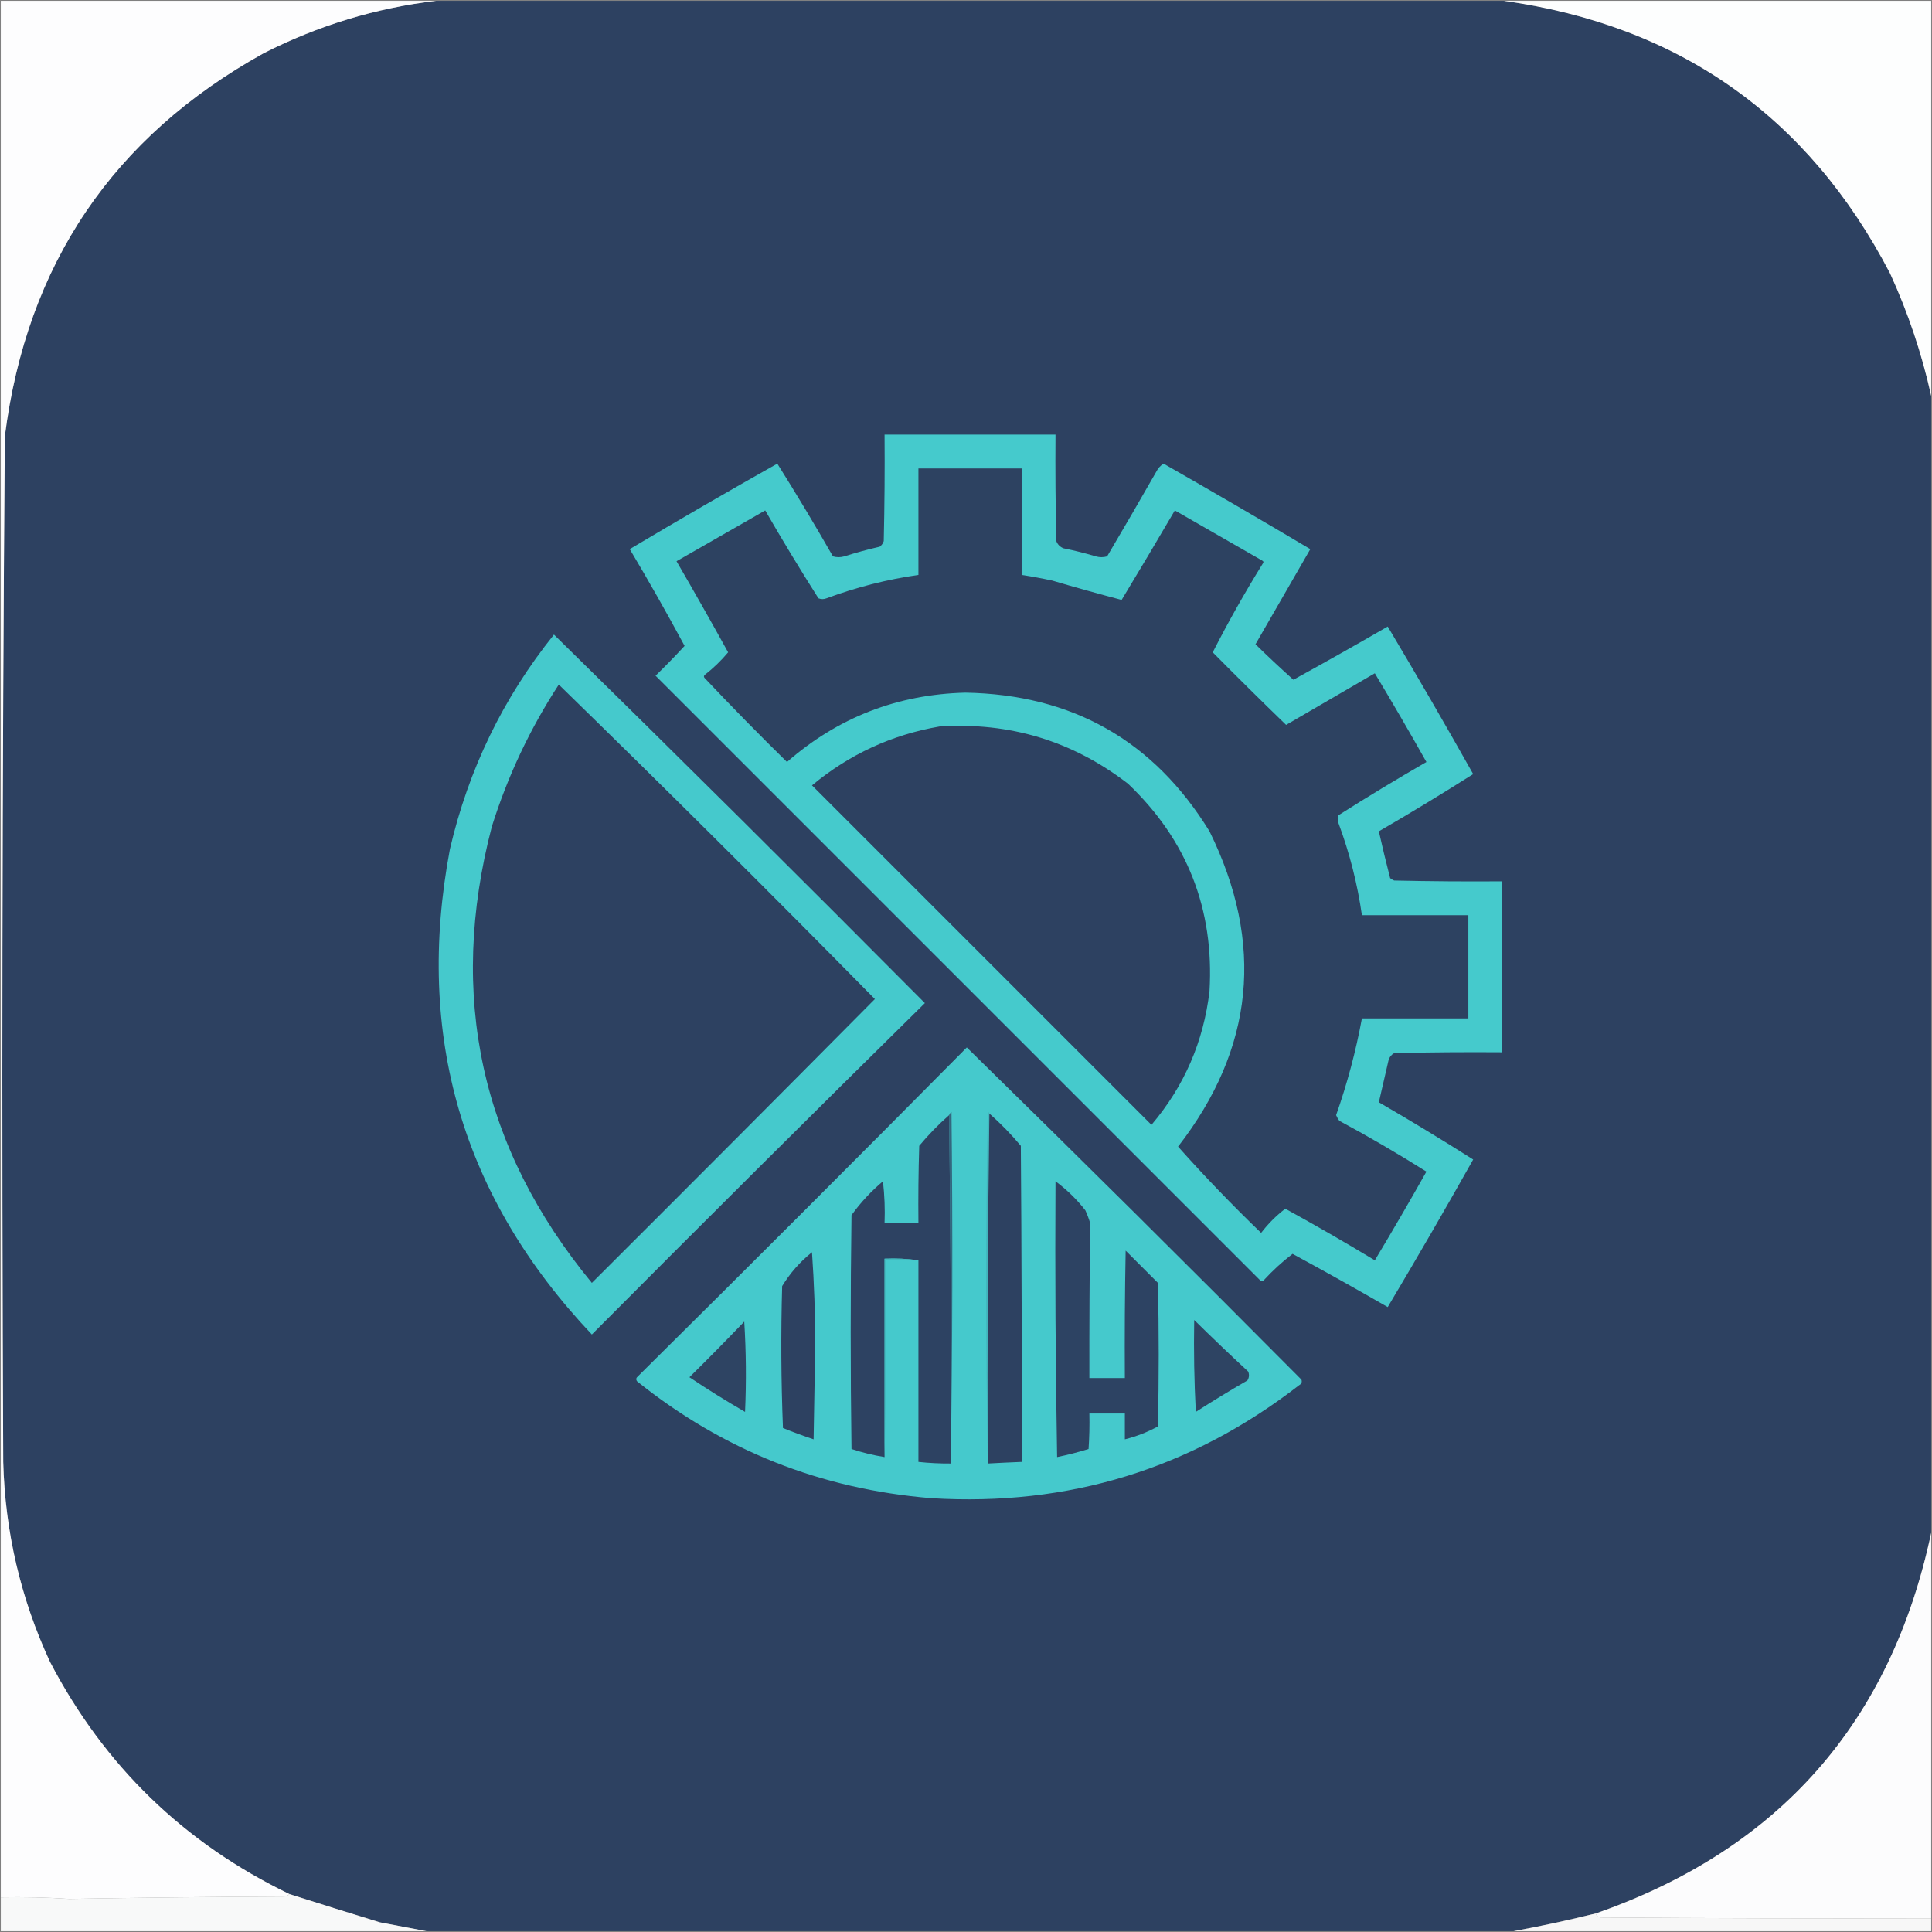 <?xml version="1.0" encoding="UTF-8"?>
<!DOCTYPE svg PUBLIC "-//W3C//DTD SVG 1.1//EN" "http://www.w3.org/Graphics/SVG/1.1/DTD/svg11.dtd">
<svg xmlns="http://www.w3.org/2000/svg" version="1.1" width="1198px" height="1198px" style="shape-rendering:geometricPrecision; text-rendering:geometricPrecision; image-rendering:optimizeQuality; fill-rule:evenodd; clip-rule:evenodd" xmlns:xlink="http://www.w3.org/1999/xlink">
<rect width="100%" height="100%" fill="#808080" stroke="none"/>
<g><path style="opacity:1" fill="#2d4161" d="M 270.5,0.5 C 491.167,0.5 711.833,0.5 932.5,0.5C 1041.49,15.881 1121.33,72.214 1172,169.5C 1183.23,194.02 1191.73,219.353 1197.5,245.5C 1197.5,480.5 1197.5,715.5 1197.5,950.5C 1172.52,1068.15 1103.19,1146.82 989.5,1186.5C 972.501,1190.72 955.501,1194.38 938.5,1197.5C 713.833,1197.5 489.167,1197.5 264.5,1197.5C 254.959,1195.73 245.292,1193.89 235.5,1192C 216.784,1186.26 198.118,1180.43 179.5,1174.5C 114.128,1142.96 64.628,1094.96 31,1030.5C 12.805,991.197 3.138,949.864 2,906.5C 1.015,694.487 1.348,482.487 3,270.5C 16.547,164.016 70.047,84.849 163.5,33C 197.35,15.793 233.016,4.96 270.5,0.5 Z"/></g>
<g><path style="opacity:0.999" fill="#fdfefe" d="M 932.5,0.5 C 1020.83,0.5 1109.17,0.5 1197.5,0.5C 1197.5,82.167 1197.5,163.833 1197.5,245.5C 1191.73,219.353 1183.23,194.02 1172,169.5C 1121.33,72.214 1041.49,15.881 932.5,0.5 Z"/></g>
<g><path style="opacity:1" fill="#45cacc" d="M 548.5,269.5 C 583.833,269.5 619.167,269.5 654.5,269.5C 654.333,291.503 654.5,313.503 655,335.5C 655.833,337.667 657.333,339.167 659.5,340C 666.246,341.353 672.913,343.02 679.5,345C 681.833,345.667 684.167,345.667 686.5,345C 696.793,327.582 706.96,310.082 717,292.5C 718.041,290.415 719.541,288.748 721.5,287.5C 751.997,304.914 782.331,322.581 812.5,340.5C 801.167,360.167 789.833,379.833 778.5,399.5C 786.195,407.029 794.028,414.363 802,421.5C 821.618,410.717 841.118,399.717 860.5,388.5C 878.552,418.771 896.219,449.271 913.5,480C 894.278,492.199 874.778,504.032 855,515.5C 857.154,525.118 859.487,534.785 862,544.5C 862.75,545.126 863.584,545.626 864.5,546C 886.831,546.5 909.164,546.667 931.5,546.5C 931.5,581.833 931.5,617.167 931.5,652.5C 909.164,652.333 886.831,652.5 864.5,653C 862.741,654.008 861.574,655.508 861,657.5C 858.964,666.248 856.964,674.915 855,683.5C 874.778,694.968 894.278,706.801 913.5,719C 896.219,749.729 878.552,780.229 860.5,810.5C 840.958,799.23 821.291,788.23 801.5,777.5C 795.078,782.417 789.078,787.917 783.5,794C 782.833,794.667 782.167,794.667 781.5,794C 656.5,669 531.5,544 406.5,419C 412.765,412.904 418.765,406.737 424.5,400.5C 413.605,380.267 402.272,360.267 390.5,340.5C 420.771,322.448 451.271,304.781 482,287.5C 493.87,306.387 505.37,325.553 516.5,345C 518.833,345.667 521.167,345.667 523.5,345C 530.75,342.687 538.084,340.687 545.5,339C 546.701,338.097 547.535,336.931 548,335.5C 548.5,313.503 548.667,291.503 548.5,269.5 Z"/></g>
<g><path style="opacity:1" fill="#2d4261" d="M 569.5,290.5 C 590.833,290.5 612.167,290.5 633.5,290.5C 633.5,312.5 633.5,334.5 633.5,356.5C 639.857,357.471 646.19,358.638 652.5,360C 666.863,364.237 681.196,368.237 695.5,372C 706.626,353.583 717.626,335.083 728.5,316.5C 746.5,326.833 764.5,337.167 782.5,347.5C 783.521,348.002 783.688,348.668 783,349.5C 771.827,367.529 761.494,385.862 752,404.5C 767.014,419.681 782.181,434.681 797.5,449.5C 815.833,438.833 834.167,428.167 852.5,417.5C 863.419,435.669 874.086,454.003 884.5,472.5C 866.084,483.123 847.917,494.123 830,505.5C 829.333,507.167 829.333,508.833 830,510.5C 836.874,528.996 841.707,547.996 844.5,567.5C 866.5,567.5 888.5,567.5 910.5,567.5C 910.5,588.833 910.5,610.167 910.5,631.5C 888.5,631.5 866.5,631.5 844.5,631.5C 840.733,651.899 835.4,671.899 828.5,691.5C 829.04,692.748 829.707,693.915 830.5,695C 848.889,704.901 866.889,715.401 884.5,726.5C 874.086,744.997 863.419,763.331 852.5,781.5C 834.229,770.447 815.729,759.781 797,749.5C 791.346,753.821 786.346,758.821 782,764.5C 764.093,747.262 746.926,729.428 730.5,711C 777.71,650.096 784.21,584.929 750,515.5C 715.444,459.291 664.944,430.625 598.5,429.5C 556.348,430.598 519.515,444.932 488,472.5C 470.638,455.472 453.638,438.138 437,420.5C 436.333,419.833 436.333,419.167 437,418.5C 442.316,414.351 447.149,409.685 451.5,404.5C 441.033,385.538 430.367,366.705 419.5,348C 437.833,337.5 456.167,327 474.5,316.5C 485.123,334.916 496.123,353.083 507.5,371C 509.167,371.667 510.833,371.667 512.5,371C 530.996,364.126 549.996,359.293 569.5,356.5C 569.5,334.5 569.5,312.5 569.5,290.5 Z"/></g>
<g><path style="opacity:0.999" fill="#45c9cc" d="M 343.5,393.5 C 420.584,469.083 497.25,545.25 573.5,622C 504.388,690.112 435.554,758.612 367,827.5C 286.549,742.447 257.216,642.114 279,526.5C 290.505,477.058 312.005,432.725 343.5,393.5 Z"/></g>
<g><path style="opacity:1" fill="#2d4161" d="M 346.5,424.5 C 412.43,488.763 477.764,553.763 542.5,619.5C 484.18,678.32 425.68,736.986 367,795.5C 298.207,711.969 277.541,617.636 305,512.5C 314.846,481.147 328.68,451.813 346.5,424.5 Z"/></g>
<g><path style="opacity:1" fill="#2d4161" d="M 582.5,450.5 C 626.115,447.646 665.115,459.48 699.5,486C 736.142,520.906 752.975,563.739 750,614.5C 746.325,645.884 734.325,673.551 714,697.5C 643.833,627.333 573.667,557.167 503.5,487C 526.599,467.783 552.933,455.616 582.5,450.5 Z"/></g>
<g><path style="opacity:0.998" fill="#fdfdfe" d="M 270.5,0.5 C 233.016,4.96 197.35,15.793 163.5,33C 70.047,84.849 16.547,164.016 3,270.5C 1.348,482.487 1.015,694.487 2,906.5C 3.138,949.864 12.805,991.197 31,1030.5C 64.628,1094.96 114.128,1142.96 179.5,1174.5C 178.737,1175.27 177.737,1175.77 176.5,1176C 131.992,1176.2 87.492,1176.7 43,1177.5C 28.697,1176.55 14.531,1176.22 0.5,1176.5C 0.5,784.5 0.5,392.5 0.5,0.5C 90.5,0.5 180.5,0.5 270.5,0.5 Z"/></g>
<g><path style="opacity:1" fill="#45c9cc" d="M 599.5,649.5 C 669.083,717.583 738.25,786.25 807,855.5C 807.507,856.996 807.007,858.163 805.5,859C 738.558,910.863 662.558,934.196 577.5,929C 509.032,923.413 448.198,899.246 395,856.5C 394.251,855.365 394.417,854.365 395.5,853.5C 463.854,785.812 531.854,717.812 599.5,649.5 Z"/></g>
<g><path style="opacity:0.8" fill="#304f6c" d="M 589.5,907.5 C 589.833,835.331 589.499,763.331 588.5,691.5C 588.783,690.711 589.283,690.044 590,689.5C 590.832,762.334 590.666,835.001 589.5,907.5 Z"/></g>
<g><path style="opacity:0.878" fill="#41b3bb" d="M 613.5,690.5 C 612.501,762.665 612.167,834.998 612.5,907.5C 611.168,834.999 611.168,762.332 612.5,689.5C 613.107,689.624 613.44,689.957 613.5,690.5 Z"/></g>
<g><path style="opacity:0.998" fill="#2d4161" d="M 613.5,690.5 C 620.468,696.636 626.968,703.302 633,710.5C 633.5,775.832 633.667,841.166 633.5,906.5C 626.496,906.773 619.496,907.106 612.5,907.5C 612.167,834.998 612.501,762.665 613.5,690.5 Z"/></g>
<g><path style="opacity:1" fill="#2d4262" d="M 588.5,691.5 C 589.499,763.331 589.833,835.331 589.5,907.5C 582.809,907.546 576.143,907.212 569.5,906.5C 569.5,864.833 569.5,823.167 569.5,781.5C 562.687,780.509 555.687,780.175 548.5,780.5C 548.5,821.5 548.5,862.5 548.5,903.5C 541.516,902.379 534.683,900.712 528,898.5C 527.333,850.167 527.333,801.833 528,753.5C 533.61,745.722 540.11,738.722 547.5,732.5C 548.498,741.141 548.831,749.808 548.5,758.5C 555.5,758.5 562.5,758.5 569.5,758.5C 569.333,742.497 569.5,726.497 570,710.5C 575.671,703.663 581.838,697.329 588.5,691.5 Z"/></g>
<g><path style="opacity:1" fill="#2d4363" d="M 654.5,732.5 C 661.514,737.681 667.68,743.681 673,750.5C 674.197,753.089 675.197,755.756 676,758.5C 675.605,790.486 675.438,822.486 675.5,854.5C 682.833,854.5 690.167,854.5 697.5,854.5C 697.333,828.165 697.5,801.831 698,775.5C 704.667,782.167 711.333,788.833 718,795.5C 718.667,825.167 718.667,854.833 718,884.5C 711.536,888.045 704.703,890.711 697.5,892.5C 697.5,887.167 697.5,881.833 697.5,876.5C 690.167,876.5 682.833,876.5 675.5,876.5C 675.666,883.841 675.5,891.174 675,898.5C 668.607,900.48 662.107,902.147 655.5,903.5C 654.5,846.504 654.167,789.504 654.5,732.5 Z"/></g>
<g><path style="opacity:0.999" fill="#2d4161" d="M 503.5,776.5 C 504.833,795.488 505.5,814.822 505.5,834.5C 505.167,853.833 504.833,873.167 504.5,892.5C 498.09,890.363 491.756,888.03 485.5,885.5C 484.333,856.172 484.167,826.839 485,797.5C 489.945,789.391 496.111,782.391 503.5,776.5 Z"/></g>
<g><path style="opacity:0.922" fill="#42b9be" d="M 569.5,781.5 C 562.833,781.5 556.167,781.5 549.5,781.5C 549.832,822.337 549.499,863.003 548.5,903.5C 548.5,862.5 548.5,821.5 548.5,780.5C 555.687,780.175 562.687,780.509 569.5,781.5 Z"/></g>
<g><path style="opacity:0.999" fill="#2e4463" d="M 740.5,818.5 C 751.495,829.328 762.661,839.994 774,850.5C 774.743,852.441 774.576,854.274 773.5,856C 762.667,862.249 752,868.749 741.5,875.5C 740.5,856.512 740.167,837.512 740.5,818.5 Z"/></g>
<g><path style="opacity:1" fill="#2e4463" d="M 461.5,819.5 C 462.662,837.995 462.829,856.662 462,875.5C 450.248,868.709 438.748,861.542 427.5,854C 439.035,842.632 450.369,831.132 461.5,819.5 Z"/></g>
<g><path style="opacity:0.996" fill="#fcfcfd" d="M 1197.5,950.5 C 1197.5,1030.17 1197.5,1109.83 1197.5,1189.5C 1129.17,1189.67 1060.83,1189.5 992.5,1189C 990.881,1188.76 989.881,1187.93 989.5,1186.5C 1103.19,1146.82 1172.52,1068.15 1197.5,950.5 Z"/></g>
<g><path style="opacity:0.996" fill="#f8f9f9" d="M 179.5,1174.5 C 198.118,1180.43 216.784,1186.26 235.5,1192C 245.292,1193.89 254.959,1195.73 264.5,1197.5C 176.5,1197.5 88.5,1197.5 0.5,1197.5C 0.5,1190.5 0.5,1183.5 0.5,1176.5C 14.531,1176.22 28.697,1176.55 43,1177.5C 87.492,1176.7 131.992,1176.2 176.5,1176C 177.737,1175.77 178.737,1175.27 179.5,1174.5 Z"/></g>
<g><path style="opacity:0.999" fill="#f7f7f7" d="M 989.5,1186.5 C 989.881,1187.93 990.881,1188.76 992.5,1189C 1060.83,1189.5 1129.17,1189.67 1197.5,1189.5C 1197.5,1192.17 1197.5,1194.83 1197.5,1197.5C 1111.17,1197.5 1024.83,1197.5 938.5,1197.5C 955.501,1194.38 972.501,1190.72 989.5,1186.5 Z"/></g>
</svg>
